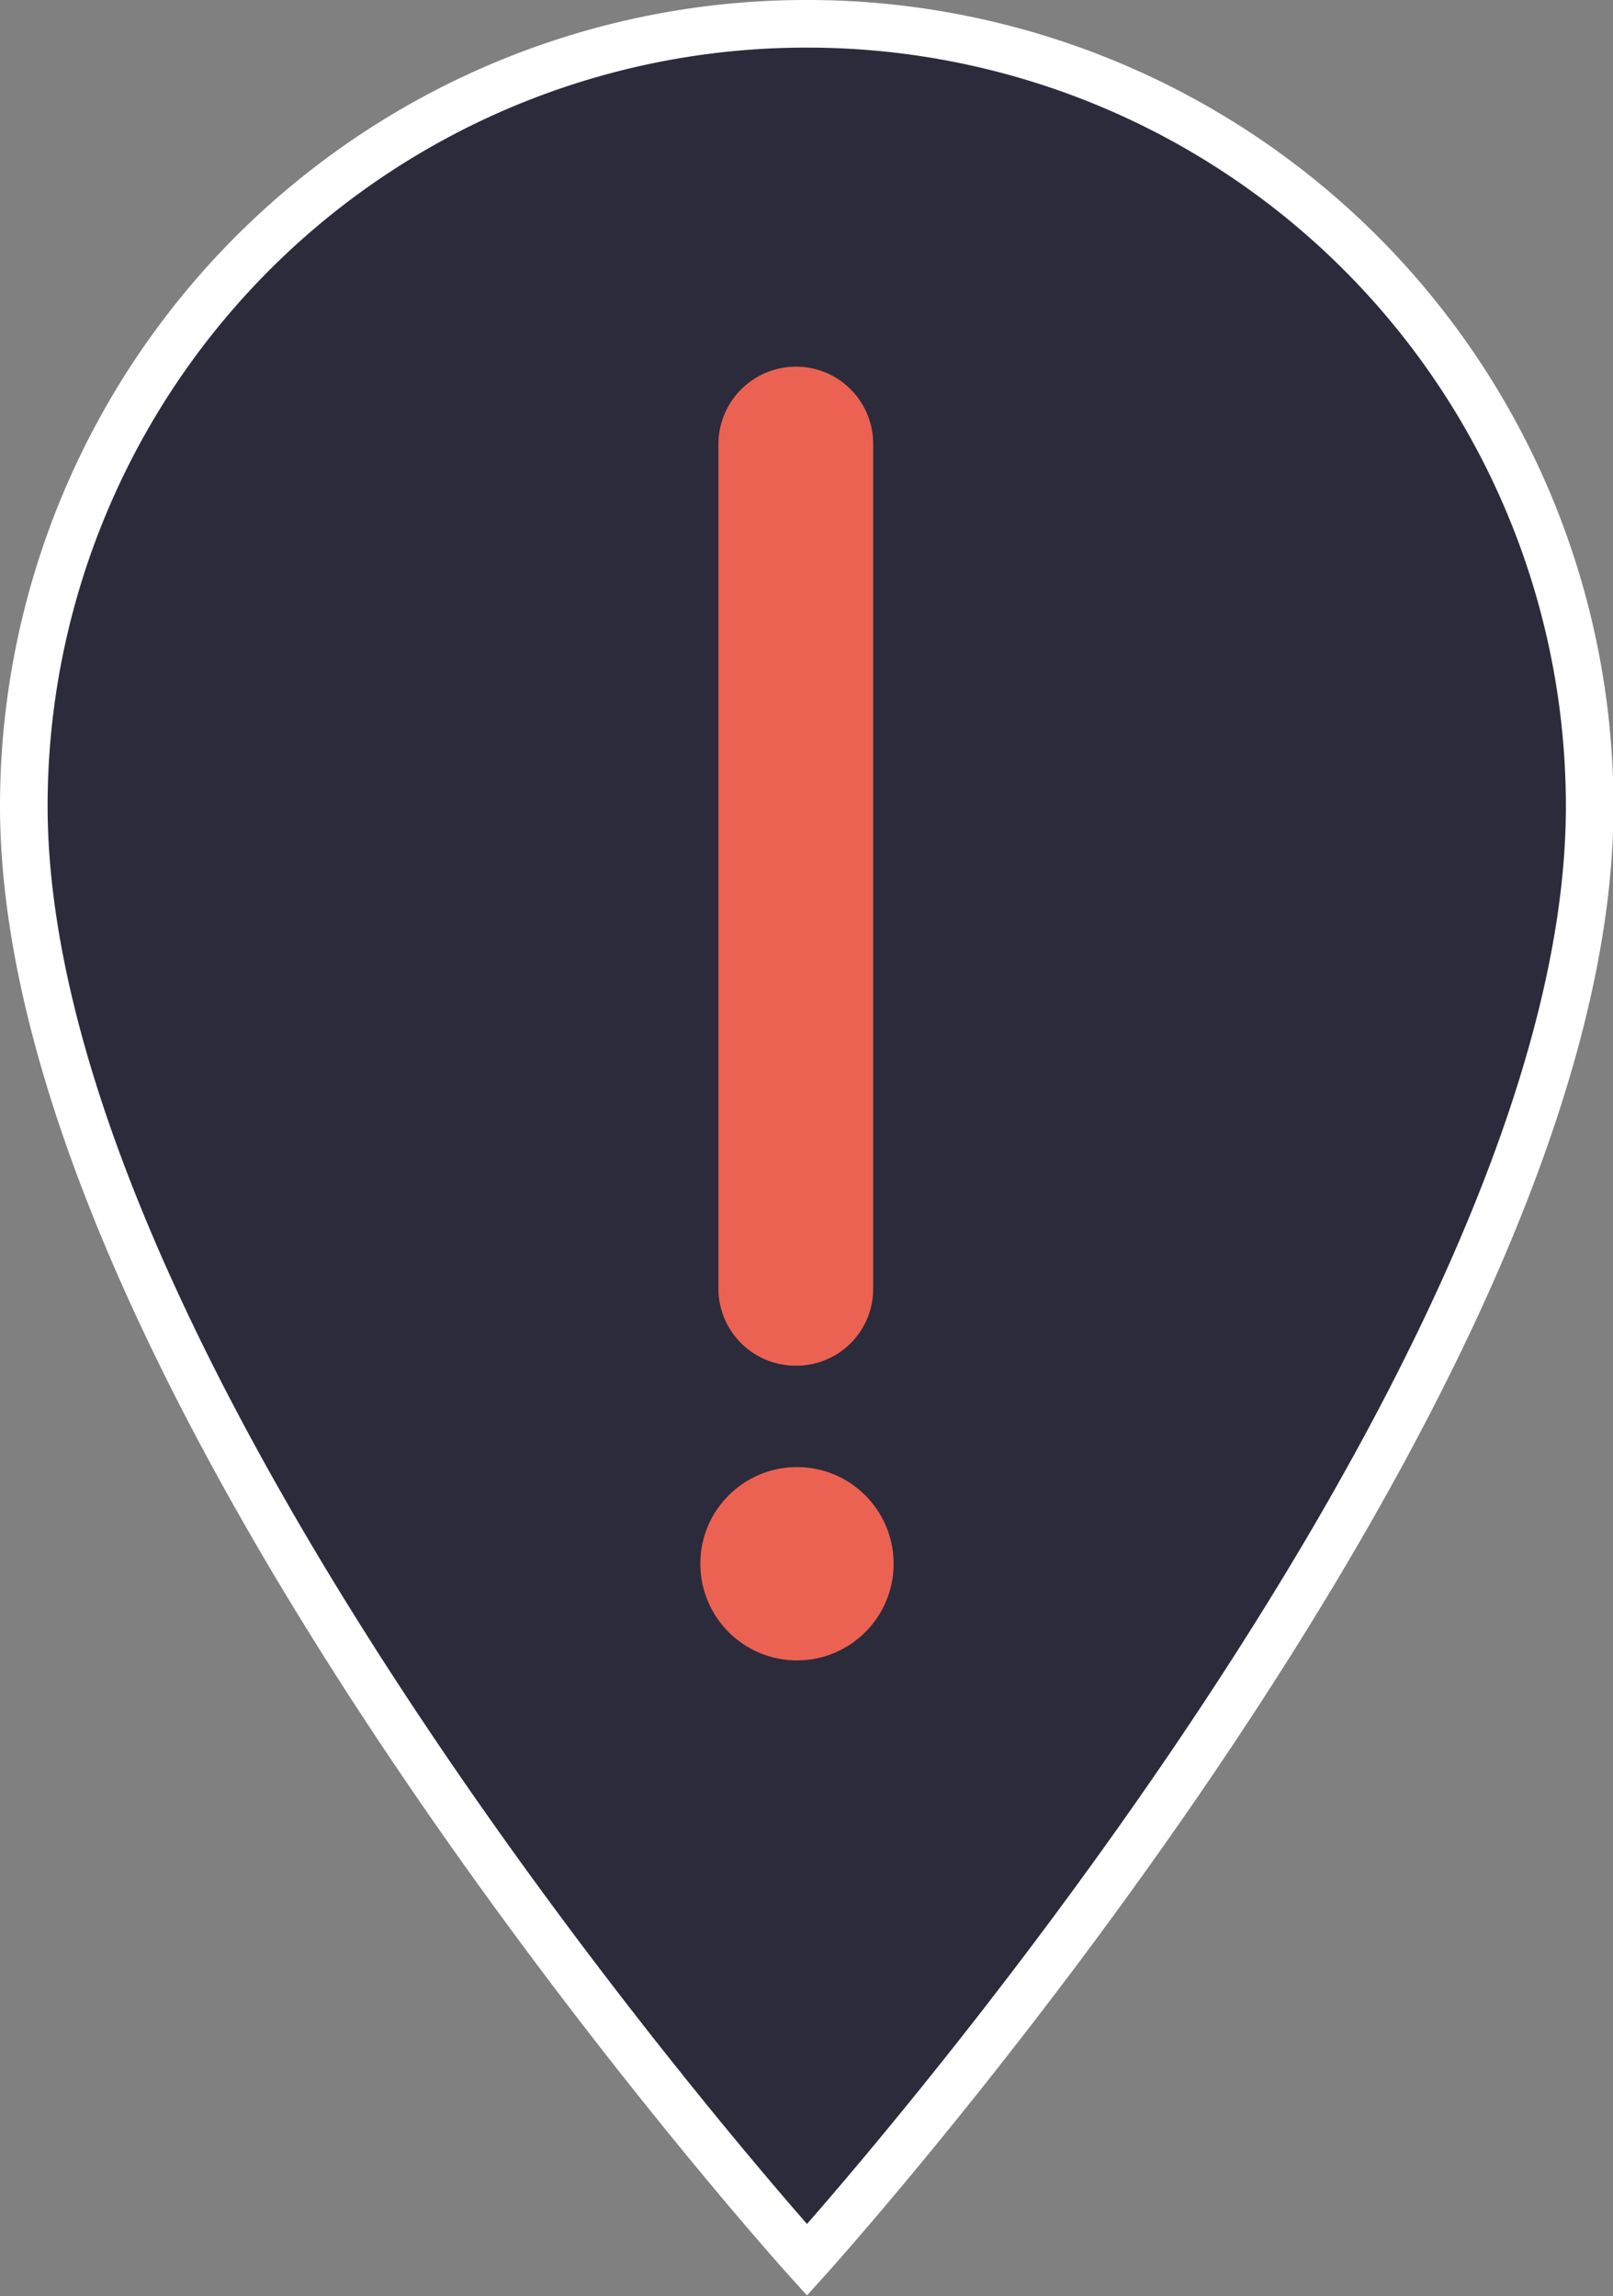 <svg data-name="Ebene 1" id="fb4129db-5ee7-4201-b15c-1df632946ccb" viewBox="0 0 33.88 48.22"
     xmlns="http://www.w3.org/2000/svg">
  <rect x="0" y="0" width="33.88" height="48.22" fill="#808080" stroke="none"/>
  <defs>
    <style>.edc5de8b-ae0e-4394-a559-0e11afb931f2 {
      fill: #2c2b3b;
      stroke: #fff;
    }

    .ffe79fc1-5a64-4dcb-9719-51c2e4a67560 {
      fill: #ec6252;
    }</style>
  </defs>
  <g data-name="Gruppe 161" id="eed2c8ae-d7a4-4533-9e29-eecefa595266">
    <path class="edc5de8b-ae0e-4394-a559-0e11afb931f2"
          d="M31.86,9.38A16.43,16.43,0,0,0,15.41,25.8v0c0,12.33,16.45,30.54,16.45,30.54S48.3,38.16,48.3,25.82A16.43,16.43,0,0,0,31.88,9.38Z"
          data-name="ic place 24px" id="e54f1300-92cf-41bd-9f28-2154614222db" transform="translate(-14.91 -8.88)"/>
    <path class="ffe79fc1-5a64-4dcb-9719-51c2e4a67560"
          d="M31.64,16.58h0a1.62,1.62,0,0,1,1.61,1.62V35.94a1.61,1.61,0,0,1-1.61,1.62h0A1.62,1.62,0,0,1,30,35.94V18.2A1.63,1.63,0,0,1,31.64,16.58Z"
          data-name="Rechteck 218" id="a66515b0-db33-4bf3-b48a-1701e6df80a2" transform="translate(-14.91 -8.88)"/>
    <circle class="ffe79fc1-5a64-4dcb-9719-51c2e4a67560" cx="16.74" cy="32.84" data-name="Ellipse 174"
            id="b00e3e4b-709d-4d9c-ac88-d119910d312b" r="2.03"/>
  </g>
</svg>
